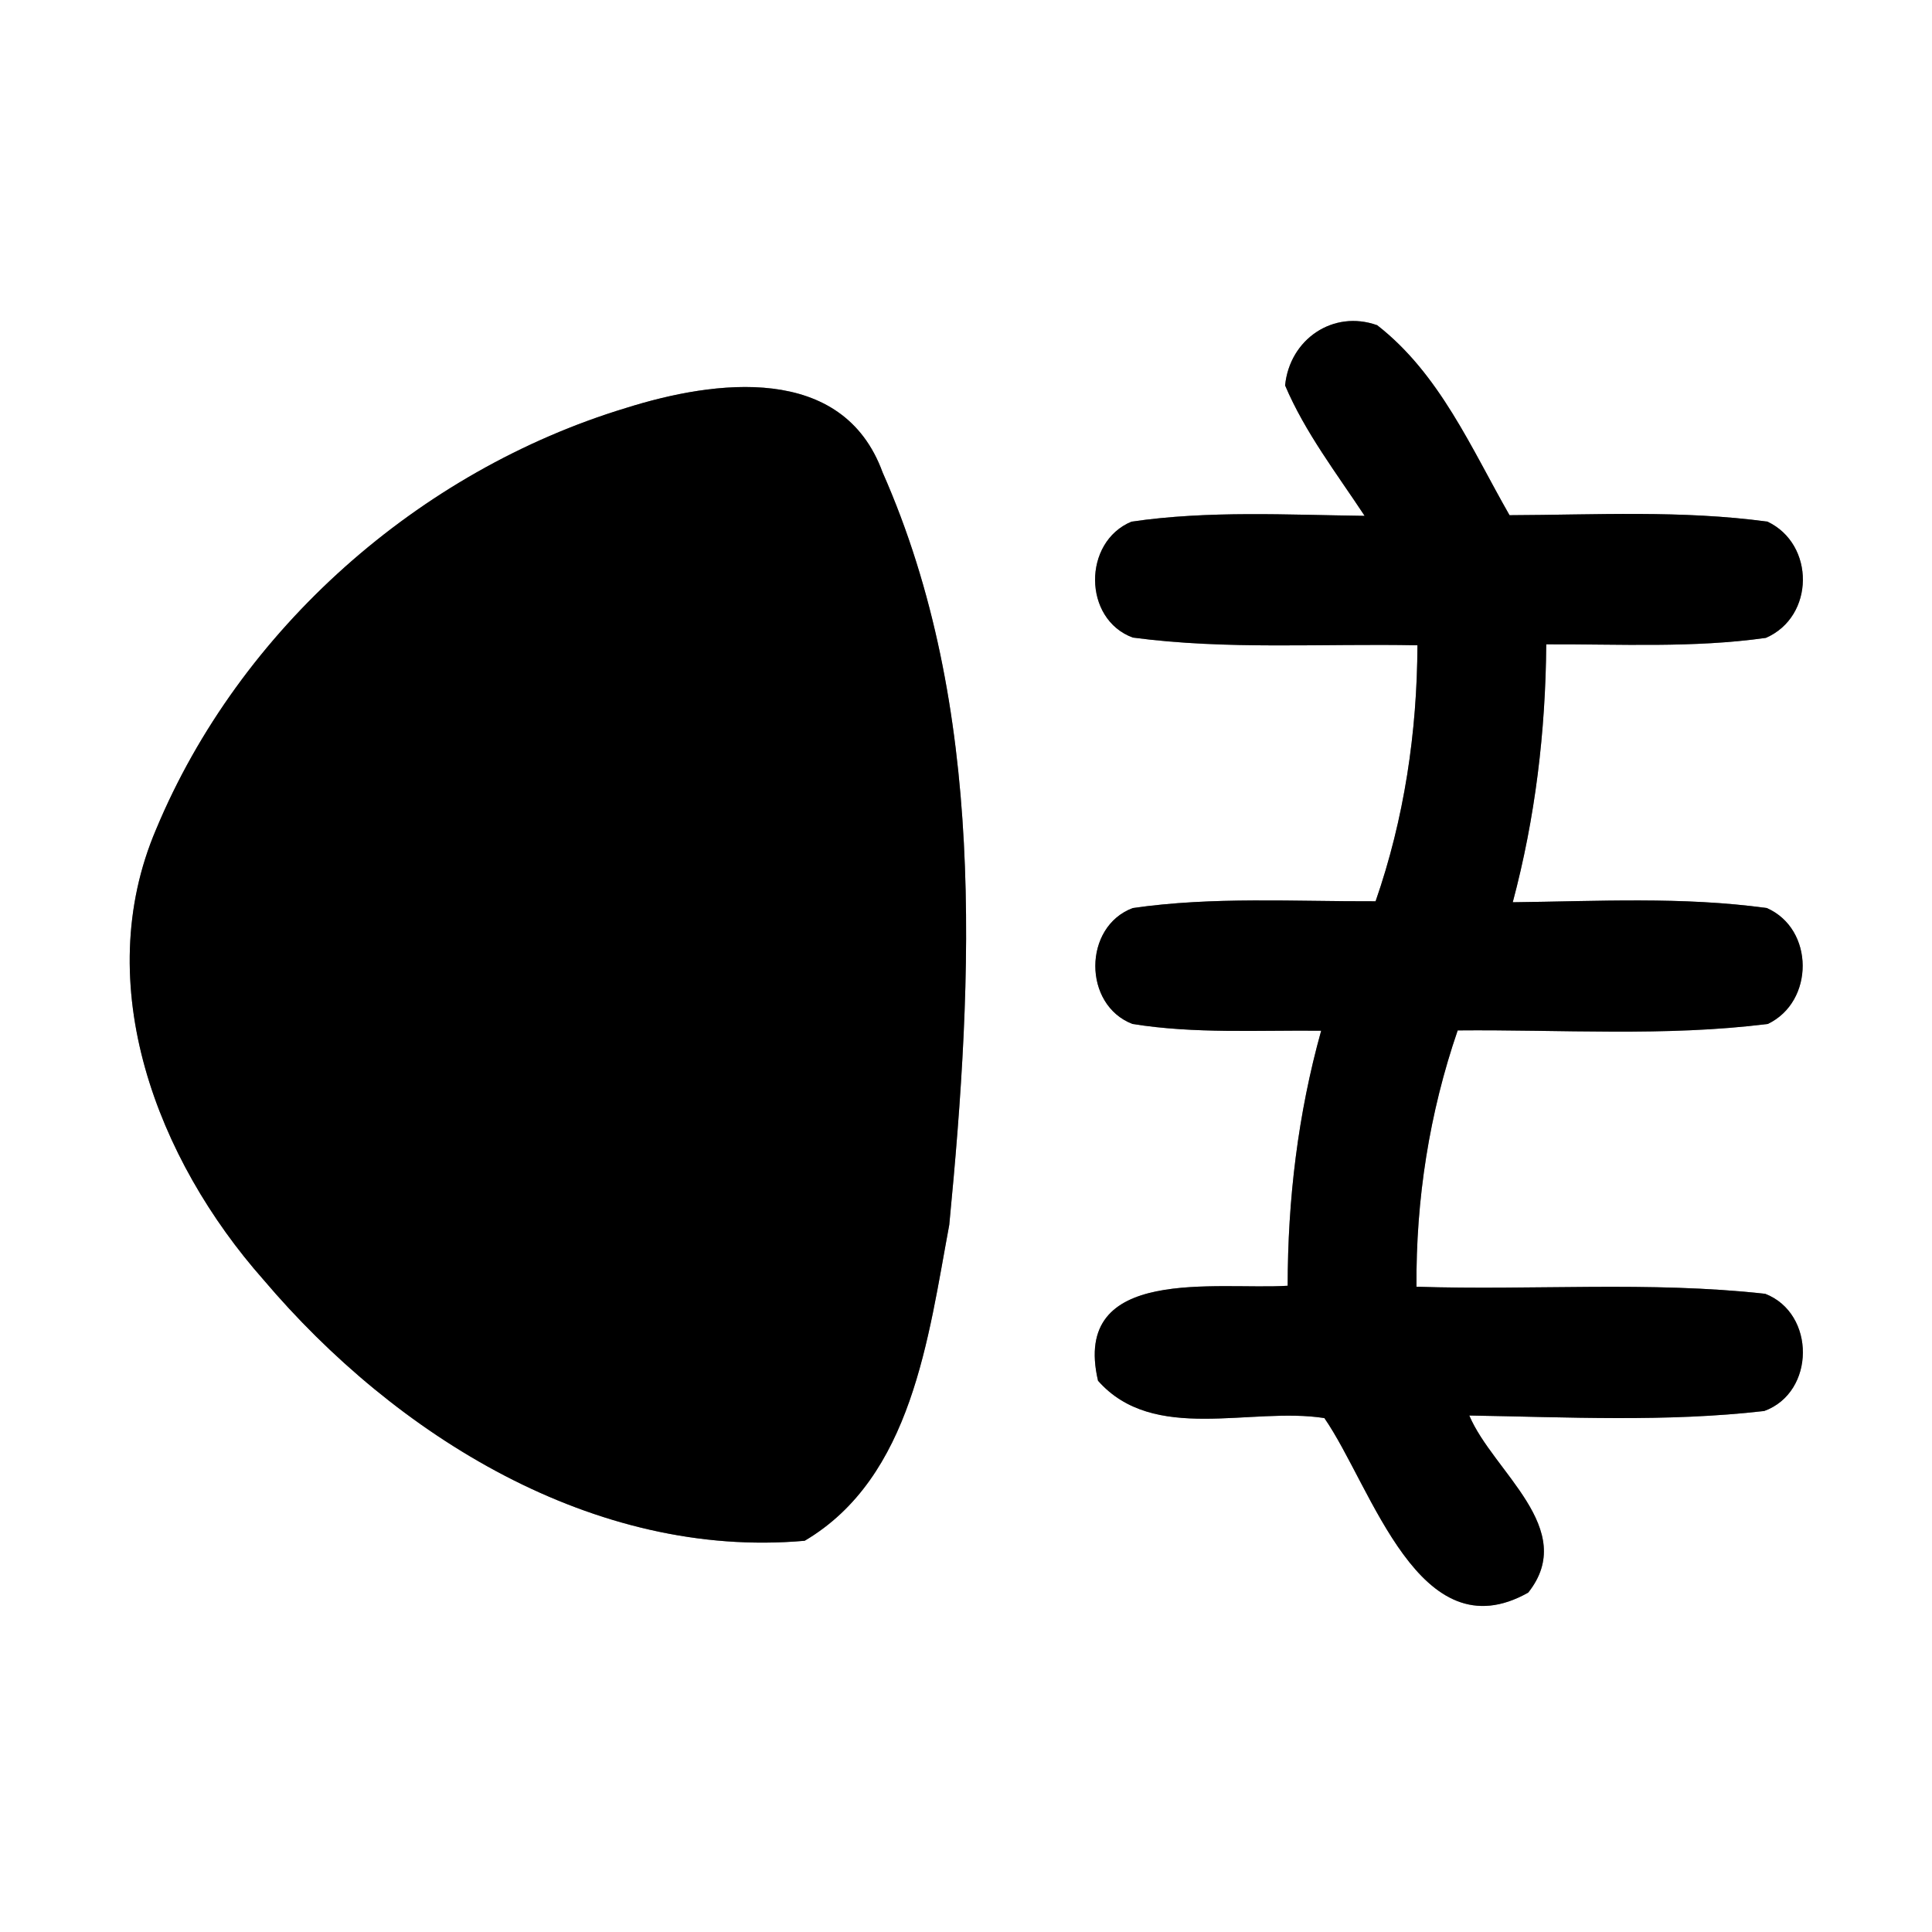<?xml version="1.0" encoding="UTF-8" ?>
<!DOCTYPE svg PUBLIC "-//W3C//DTD SVG 1.1//EN" "http://www.w3.org/Graphics/SVG/1.1/DTD/svg11.dtd">
<svg width="60pt" height="60pt" viewBox="0 0 60 60" version="1.1" xmlns="http://www.w3.org/2000/svg">
<rect x="0" y="0" width="60" height="60" fill="#808080" stroke="none"/>
<g id="#ffffffff">
<path fill="#ffffff" opacity="1.00" d=" M 0.00 0.00 L 60.00 0.00 L 60.00 60.00 L 0.00 60.00 L 0.00 0.00 M 39.91 11.97 C 40.53 13.43 41.51 14.70 42.38 16.02 C 39.97 15.99 37.54 15.85 35.14 16.20 C 33.62 16.83 33.63 19.23 35.18 19.80 C 38.11 20.19 41.08 19.98 44.02 20.04 C 44.01 22.74 43.61 25.43 42.72 27.99 C 40.21 28.00 37.67 27.84 35.18 28.20 C 33.63 28.78 33.63 31.21 35.17 31.80 C 37.10 32.11 39.07 31.99 41.03 32.01 C 40.31 34.59 39.99 37.26 39.99 39.93 C 37.81 40.07 33.26 39.27 34.10 42.88 C 35.83 44.84 38.84 43.68 41.13 44.04 C 42.61 46.18 44.07 51.37 47.46 49.46 C 49.03 47.48 46.37 45.71 45.63 43.96 C 48.68 44.01 51.75 44.17 54.79 43.82 C 56.38 43.24 56.39 40.79 54.82 40.18 C 51.22 39.78 47.59 40.08 43.99 39.96 C 43.97 37.25 44.39 34.56 45.27 32.00 C 48.48 31.97 51.71 32.20 54.90 31.80 C 56.35 31.11 56.35 28.85 54.87 28.20 C 52.25 27.84 49.61 27.99 46.98 28.02 C 47.68 25.40 48.00 22.71 48.02 20.01 C 50.29 20.00 52.58 20.13 54.84 19.81 C 56.36 19.15 56.37 16.90 54.89 16.20 C 52.24 15.84 49.55 15.99 46.88 16.00 C 45.69 13.92 44.71 11.61 42.77 10.10 C 41.40 9.61 40.05 10.54 39.91 11.97 M 19.44 12.67 C 13.01 14.62 7.44 19.54 4.85 25.75 C 2.78 30.59 4.89 36.02 8.18 39.74 C 12.28 44.58 18.45 48.43 24.99 47.85 C 28.33 45.88 28.83 41.52 29.48 38.04 C 30.23 30.29 30.63 21.95 27.41 14.67 C 26.17 11.27 22.20 11.80 19.44 12.67 Z" />
</g>
<g id="#000000ff">
<path fill="#000000" opacity="1.00" d=" M 39.91 11.97 C 40.05 10.54 41.40 9.61 42.77 10.10 C 44.71 11.61 45.69 13.92 46.88 16.00 C 49.55 15.99 52.24 15.84 54.89 16.20 C 56.37 16.90 56.36 19.15 54.84 19.81 C 52.58 20.13 50.29 20.00 48.02 20.01 C 48.00 22.71 47.68 25.40 46.98 28.02 C 49.61 27.99 52.25 27.84 54.87 28.20 C 56.35 28.85 56.35 31.11 54.90 31.80 C 51.71 32.20 48.48 31.97 45.27 32.00 C 44.39 34.56 43.97 37.25 43.99 39.96 C 47.59 40.08 51.22 39.78 54.82 40.18 C 56.39 40.79 56.38 43.24 54.79 43.82 C 51.75 44.17 48.68 44.01 45.63 43.96 C 46.37 45.71 49.03 47.48 47.46 49.46 C 44.07 51.37 42.61 46.18 41.13 44.04 C 38.84 43.68 35.83 44.84 34.10 42.88 C 33.26 39.27 37.81 40.07 39.99 39.93 C 39.99 37.26 40.31 34.59 41.03 32.01 C 39.07 31.99 37.10 32.11 35.17 31.80 C 33.63 31.21 33.63 28.78 35.18 28.20 C 37.67 27.84 40.21 28.00 42.72 27.99 C 43.61 25.43 44.01 22.74 44.02 20.04 C 41.08 19.98 38.11 20.19 35.18 19.80 C 33.63 19.23 33.62 16.83 35.14 16.20 C 37.54 15.85 39.97 15.99 42.38 16.02 C 41.51 14.70 40.53 13.43 39.91 11.97 Z" />
<path fill="#000000" opacity="1.00" d=" M 19.44 12.67 C 22.20 11.80 26.17 11.27 27.41 14.67 C 30.63 21.95 30.23 30.29 29.48 38.04 C 28.83 41.52 28.33 45.88 24.99 47.85 C 18.45 48.43 12.28 44.58 8.18 39.74 C 4.89 36.02 2.78 30.59 4.85 25.75 C 7.44 19.54 13.01 14.62 19.44 12.67 Z" />
</g>
</svg>
